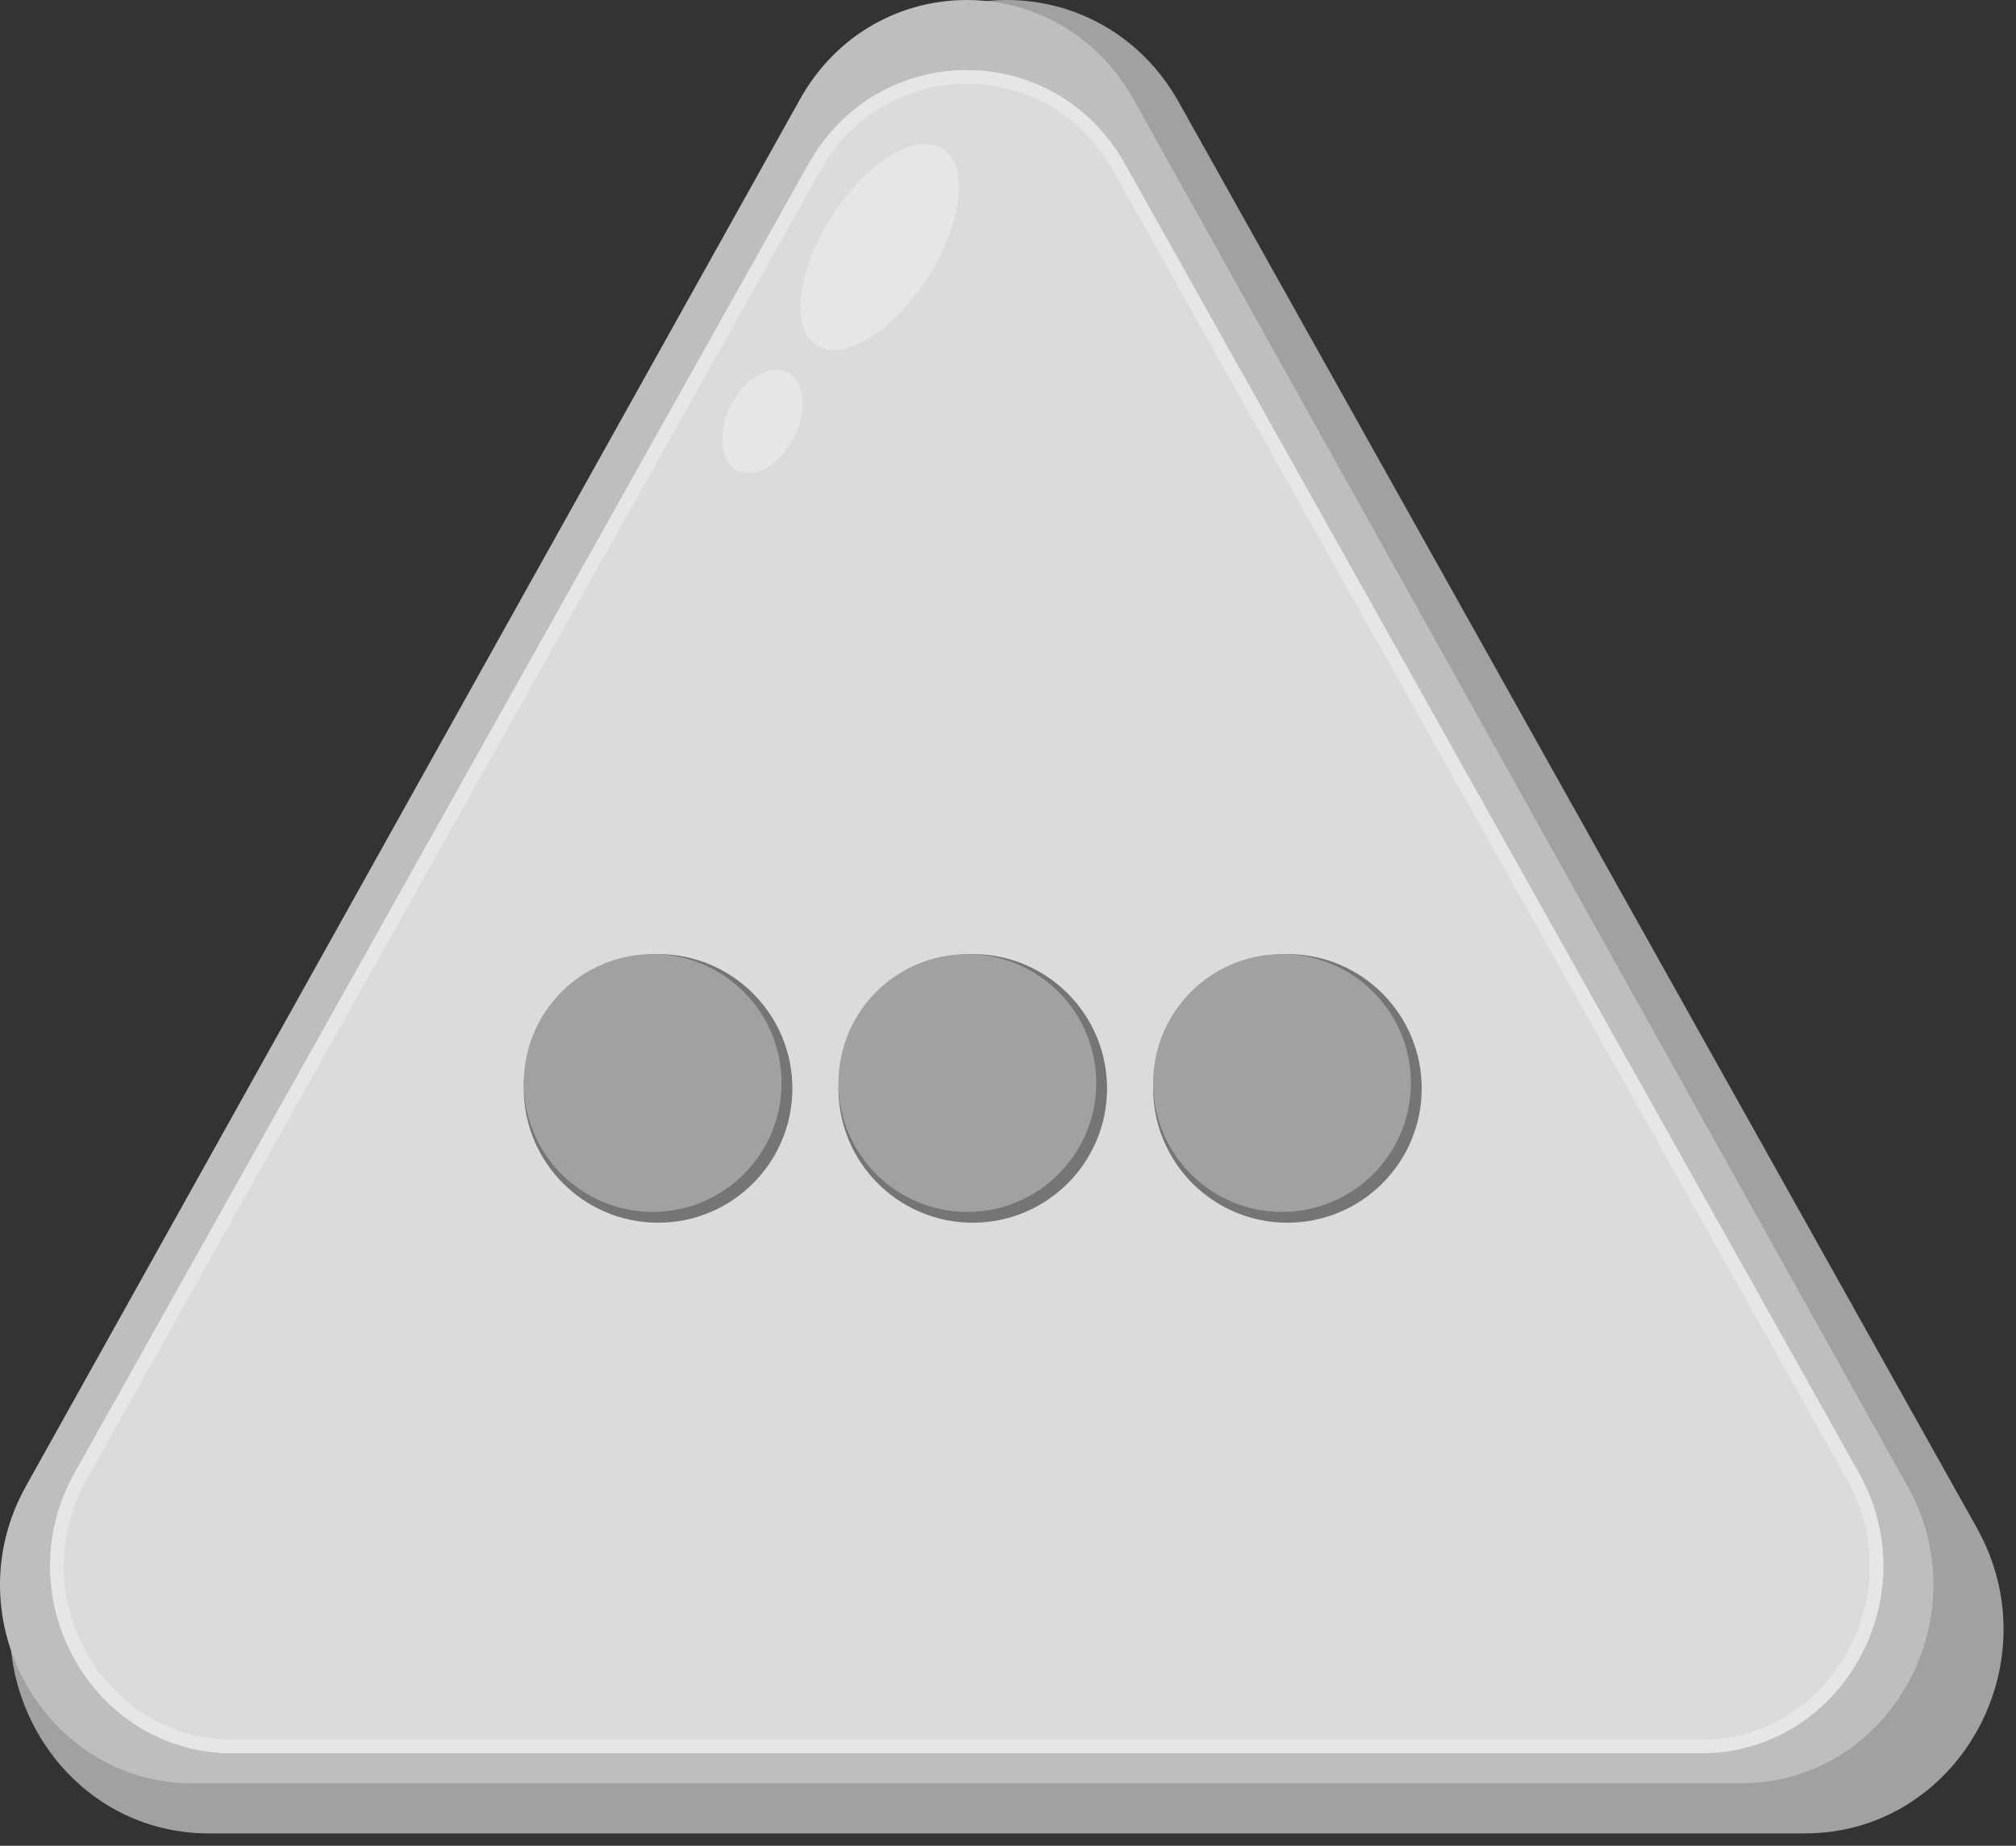 <svg width="71" height="65" viewBox="0 0 71 65" fill="none" xmlns="http://www.w3.org/2000/svg">
<rect x="0" y="0" width="71" height="65" fill="#333333" stroke="none"/>
<path d="M29.399 3.6C32.086 -1.2 38.829 -1.2 41.516 3.6L69.622 53.807C72.301 58.593 68.937 64.564 63.563 64.564H7.352C1.977 64.564 -1.386 58.593 1.293 53.807L29.399 3.6Z" fill="#A1A1A1"/>
<path d="M28.17 3.502C30.776 -1.167 37.316 -1.167 39.922 3.502L67.18 52.337C69.779 56.992 66.517 62.8 61.304 62.8H6.788C1.576 62.8 -1.686 56.992 0.912 52.337L28.17 3.502Z" fill="#BEBEBE"/>
<path d="M28.475 5.775C30.946 1.368 37.147 1.368 39.618 5.775L65.464 51.867C67.927 56.26 64.835 61.742 59.892 61.742H8.201C3.258 61.742 0.165 56.26 2.629 51.867L28.475 5.775Z" fill="#DBDBDB"/>
<path fill-rule="evenodd" clip-rule="evenodd" d="M65.045 52.099L39.199 6.007C36.911 1.927 31.182 1.927 28.894 6.007L3.048 52.099C0.751 56.196 3.649 61.265 8.201 61.265H59.892C64.444 61.265 67.342 56.196 65.045 52.099ZM39.618 5.775C37.147 1.368 30.946 1.368 28.475 5.775L2.629 51.867C0.165 56.26 3.258 61.742 8.201 61.742H59.892C64.835 61.742 67.927 56.26 65.464 51.867L39.618 5.775Z" fill="#E6E6E6"/>
<path d="M32.666 9.784C31.44 11.696 29.69 12.762 28.758 12.164C27.826 11.567 28.064 9.532 29.29 7.619C30.517 5.707 32.266 4.641 33.199 5.239C34.131 5.836 33.893 7.871 32.666 9.784Z" fill="white" fill-opacity="0.3"/>
<path d="M27.967 15.405C27.482 16.361 26.59 16.884 25.974 16.572C25.359 16.26 25.253 15.232 25.738 14.275C26.222 13.319 27.114 12.796 27.73 13.108C28.345 13.42 28.451 14.448 27.967 15.405Z" fill="white" fill-opacity="0.3"/>
<path d="M27.906 38.329C27.906 40.941 25.788 43.058 23.177 43.058C20.564 43.058 18.447 40.941 18.447 38.329C18.447 35.717 20.564 33.6 23.177 33.6C25.788 33.6 27.906 35.717 27.906 38.329Z" fill="#757575"/>
<path d="M27.525 38.139C27.525 40.645 25.493 42.678 22.986 42.678C20.479 42.678 18.447 40.645 18.447 38.139C18.447 35.632 20.479 33.6 22.986 33.6C25.493 33.6 27.525 35.632 27.525 38.139Z" fill="#A1A1A1"/>
<path d="M38.988 38.329C38.988 40.941 36.871 43.058 34.259 43.058C31.647 43.058 29.529 40.941 29.529 38.329C29.529 35.717 31.647 33.6 34.259 33.6C36.871 33.6 38.988 35.717 38.988 38.329Z" fill="#757575"/>
<path d="M38.608 38.139C38.608 40.645 36.575 42.678 34.068 42.678C31.562 42.678 29.529 40.645 29.529 38.139C29.529 35.632 31.562 33.6 34.068 33.6C36.575 33.6 38.608 35.632 38.608 38.139Z" fill="#A1A1A1"/>
<path d="M50.07 38.329C50.07 40.941 47.953 43.058 45.341 43.058C42.729 43.058 40.612 40.941 40.612 38.329C40.612 35.717 42.729 33.6 45.341 33.6C47.953 33.6 50.07 35.717 50.07 38.329Z" fill="#757575"/>
<path d="M49.69 38.139C49.69 40.645 47.658 42.678 45.151 42.678C42.644 42.678 40.612 40.645 40.612 38.139C40.612 35.632 42.644 33.6 45.151 33.6C47.658 33.6 49.69 35.632 49.69 38.139Z" fill="#A1A1A1"/>
</svg>
